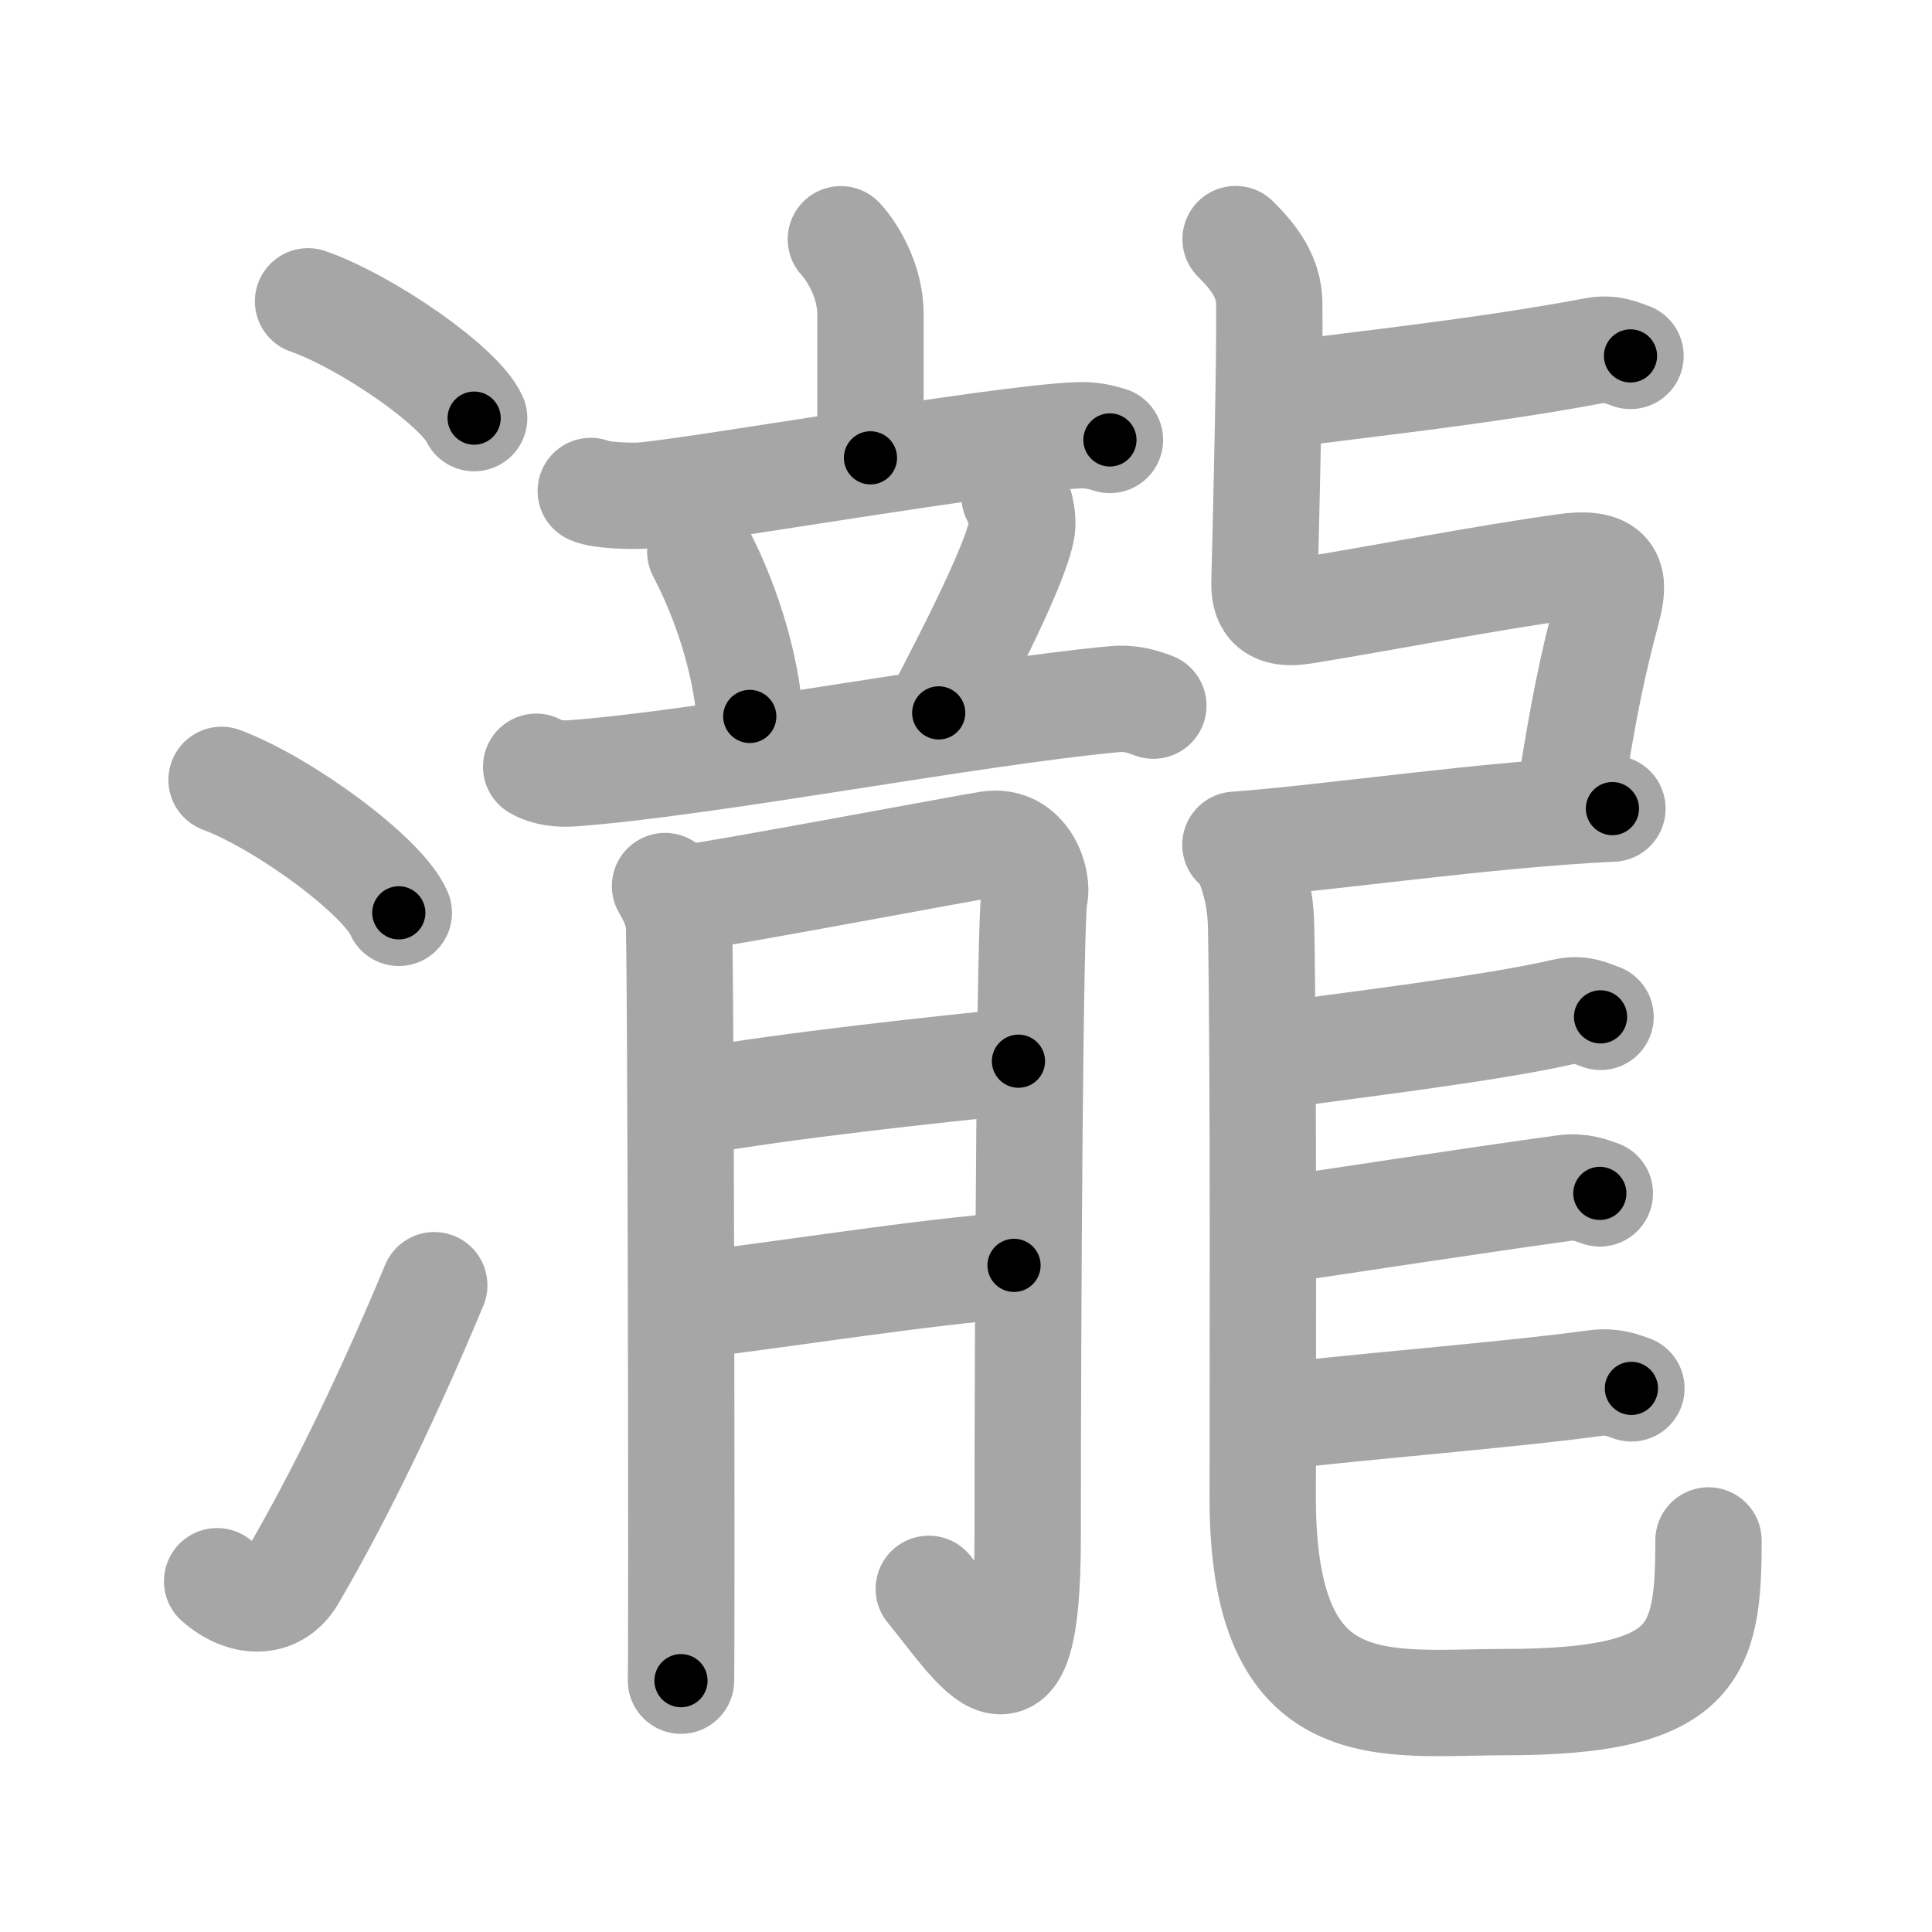 <svg xmlns="http://www.w3.org/2000/svg" viewBox="0 0 109 109" id="7027"><g fill="none" stroke="#a6a6a6" stroke-width="6" stroke-linecap="round" stroke-linejoin="round"><g><g><path d="M17.38,17c3.31,1.16,8.54,4.78,9.37,6.59" /><path d="M12.5,44c3.53,1.32,9.12,5.44,10,7.5" /><path d="M12.25,89.21c1.5,1.31,3.31,1.36,4.25-0.25c2.75-4.7,5.5-10.45,8-16.45" /></g><g><g><g><g><path d="M47.44,13.5c0.67,0.73,1.67,2.37,1.67,4.23c0,2.57,0,4.04,0,8.1" /><path d="M33.33,27.7c0.53,0.26,2.35,0.3,2.88,0.26c2.99-0.23,20.03-3.21,24.55-3.4c0.88-0.04,1.42,0.13,1.86,0.26" /></g><g><path d="M39.51,31.13c1.81,3.46,2.63,7,2.79,9.29" /><path d="M57.24,28.01c0.42,0.39,0.47,1.45,0.42,1.78c-0.34,2.2-3.85,8.75-4.7,10.43" /><path d="M30.25,43.26c0.64,0.37,1.38,0.41,2.02,0.37c7.59-0.55,22.5-3.43,30.56-4.18c1.06-0.1,1.7,0.17,2.24,0.36" /></g></g><g><path d="M37.52,49.99c0.38,0.63,0.64,1.26,0.77,1.88c0.13,0.63,0.18,41.54,0.13,42.95" /><path d="M39.05,50.61c1.54-0.16,15.61-2.81,16.75-2.98c2.05-0.31,2.81,2.04,2.56,2.98c-0.25,0.91-0.38,23.41-0.38,36.12c0,11.27-2.77,6.33-5.58,2.91" /><path d="M39.05,62.19c5.24-0.94,13.81-1.85,18.41-2.32" /><path d="M39.44,73.59c4.09-0.47,13.04-1.88,17.77-2.2" /></g></g><g><path d="M72.61,22.25c3.67-0.52,10.89-1.25,17.36-2.47c0.96-0.18,1.54,0.14,2.02,0.3" /><path d="M69.71,13.49c1.07,1.06,1.88,2.15,1.9,3.63c0.04,3.13-0.16,11.38-0.27,15.71c-0.02,0.93,0.19,1.96,2.17,1.64c4.48-0.72,10.18-1.85,14.83-2.49c2.76-0.38,2.77,0.81,2.34,2.42c-0.82,3.1-1.33,5.43-2.17,10.85" /><path d="M69.7,47.66c5.07-0.36,14.2-1.72,21.27-2.04" /><path d="M70.09,47.87c0.57,1.19,1.03,2.59,1.06,4.43c0.15,8.19,0.09,26.64,0.09,32.2c0,13,6.88,11.53,13.65,11.53c10.81,0,11.5-2.78,11.5-9.12" /><path d="M72.15,59.54c3.67-0.53,11.97-1.5,16.13-2.47c0.95-0.22,1.54,0.14,2.02,0.3" /><path d="M71.45,69.5c3.67-0.53,11.55-1.75,16.79-2.47c0.96-0.13,1.54,0.14,2.02,0.3" /><path d="M71.57,80c3.67-0.53,13.18-1.25,18.45-1.97c0.96-0.13,1.54,0.14,2.02,0.3" /></g></g></g></g><g fill="none" stroke="#000" stroke-width="3" stroke-linecap="round" stroke-linejoin="round"><path d="M17.38,17c3.31,1.16,8.54,4.78,9.37,6.59" stroke-dasharray="11.61" stroke-dashoffset="11.61"><animate attributeName="stroke-dashoffset" values="11.61;11.61;0" dur="0.232s" fill="freeze" begin="0s;7027.click" /></path><path d="M12.5,44c3.53,1.32,9.12,5.44,10,7.5" stroke-dasharray="12.674" stroke-dashoffset="12.674"><animate attributeName="stroke-dashoffset" values="12.674" fill="freeze" begin="7027.click" /><animate attributeName="stroke-dashoffset" values="12.674;12.674;0" keyTimes="0;0.478;1" dur="0.485s" fill="freeze" begin="0s;7027.click" /></path><path d="M12.25,89.21c1.5,1.31,3.31,1.36,4.25-0.25c2.75-4.7,5.5-10.45,8-16.45" stroke-dasharray="23.271" stroke-dashoffset="23.271"><animate attributeName="stroke-dashoffset" values="23.271" fill="freeze" begin="7027.click" /><animate attributeName="stroke-dashoffset" values="23.271;23.271;0" keyTimes="0;0.675;1" dur="0.718s" fill="freeze" begin="0s;7027.click" /></path><path d="M47.44,13.5c0.67,0.73,1.67,2.37,1.67,4.23c0,2.57,0,4.04,0,8.1" stroke-dasharray="12.744" stroke-dashoffset="12.744"><animate attributeName="stroke-dashoffset" values="12.744" fill="freeze" begin="7027.click" /><animate attributeName="stroke-dashoffset" values="12.744;12.744;0" keyTimes="0;0.738;1" dur="0.973s" fill="freeze" begin="0s;7027.click" /></path><path d="M33.33,27.7c0.53,0.26,2.35,0.3,2.88,0.26c2.99-0.23,20.03-3.21,24.55-3.4c0.88-0.04,1.42,0.13,1.86,0.26" stroke-dasharray="29.587" stroke-dashoffset="29.587"><animate attributeName="stroke-dashoffset" values="29.587" fill="freeze" begin="7027.click" /><animate attributeName="stroke-dashoffset" values="29.587;29.587;0" keyTimes="0;0.767;1" dur="1.269s" fill="freeze" begin="0s;7027.click" /></path><path d="M39.51,31.13c1.81,3.46,2.63,7,2.79,9.29" stroke-dasharray="9.763" stroke-dashoffset="9.763"><animate attributeName="stroke-dashoffset" values="9.763" fill="freeze" begin="7027.click" /><animate attributeName="stroke-dashoffset" values="9.763;9.763;0" keyTimes="0;0.867;1" dur="1.464s" fill="freeze" begin="0s;7027.click" /></path><path d="M57.24,28.01c0.42,0.39,0.47,1.45,0.42,1.78c-0.34,2.2-3.85,8.75-4.7,10.43" stroke-dasharray="13.344" stroke-dashoffset="13.344"><animate attributeName="stroke-dashoffset" values="13.344" fill="freeze" begin="7027.click" /><animate attributeName="stroke-dashoffset" values="13.344;13.344;0" keyTimes="0;0.846;1" dur="1.731s" fill="freeze" begin="0s;7027.click" /></path><path d="M30.25,43.26c0.64,0.37,1.38,0.41,2.02,0.37c7.59-0.55,22.5-3.43,30.56-4.18c1.06-0.1,1.7,0.17,2.24,0.36" stroke-dasharray="35.228" stroke-dashoffset="35.228"><animate attributeName="stroke-dashoffset" values="35.228" fill="freeze" begin="7027.click" /><animate attributeName="stroke-dashoffset" values="35.228;35.228;0" keyTimes="0;0.831;1" dur="2.083s" fill="freeze" begin="0s;7027.click" /></path><path d="M37.52,49.99c0.38,0.63,0.64,1.26,0.77,1.88c0.13,0.63,0.18,41.54,0.13,42.95" stroke-dasharray="44.993" stroke-dashoffset="44.993"><animate attributeName="stroke-dashoffset" values="44.993" fill="freeze" begin="7027.click" /><animate attributeName="stroke-dashoffset" values="44.993;44.993;0" keyTimes="0;0.822;1" dur="2.533s" fill="freeze" begin="0s;7027.click" /></path><path d="M39.05,50.61c1.54-0.16,15.61-2.81,16.75-2.98c2.05-0.31,2.81,2.04,2.56,2.98c-0.25,0.91-0.38,23.41-0.38,36.12c0,11.27-2.77,6.33-5.58,2.91" stroke-dasharray="71.088" stroke-dashoffset="71.088"><animate attributeName="stroke-dashoffset" values="71.088" fill="freeze" begin="7027.click" /><animate attributeName="stroke-dashoffset" values="71.088;71.088;0" keyTimes="0;0.826;1" dur="3.067s" fill="freeze" begin="0s;7027.click" /></path><path d="M39.05,62.19c5.24-0.94,13.81-1.85,18.41-2.32" stroke-dasharray="18.56" stroke-dashoffset="18.56"><animate attributeName="stroke-dashoffset" values="18.56" fill="freeze" begin="7027.click" /><animate attributeName="stroke-dashoffset" values="18.56;18.56;0" keyTimes="0;0.943;1" dur="3.253s" fill="freeze" begin="0s;7027.click" /></path><path d="M39.44,73.59c4.09-0.47,13.04-1.88,17.77-2.2" stroke-dasharray="17.909" stroke-dashoffset="17.909"><animate attributeName="stroke-dashoffset" values="17.909" fill="freeze" begin="7027.click" /><animate attributeName="stroke-dashoffset" values="17.909;17.909;0" keyTimes="0;0.948;1" dur="3.432s" fill="freeze" begin="0s;7027.click" /></path><path d="M72.61,22.25c3.67-0.52,10.89-1.25,17.36-2.47c0.96-0.18,1.54,0.14,2.02,0.3" stroke-dasharray="19.614" stroke-dashoffset="19.614"><animate attributeName="stroke-dashoffset" values="19.614" fill="freeze" begin="7027.click" /><animate attributeName="stroke-dashoffset" values="19.614;19.614;0" keyTimes="0;0.946;1" dur="3.628s" fill="freeze" begin="0s;7027.click" /></path><path d="M69.71,13.49c1.07,1.06,1.88,2.15,1.9,3.63c0.04,3.13-0.16,11.38-0.27,15.71c-0.02,0.93,0.19,1.96,2.17,1.64c4.48-0.72,10.18-1.85,14.83-2.49c2.76-0.38,2.77,0.81,2.34,2.42c-0.82,3.1-1.33,5.43-2.17,10.85" stroke-dasharray="53.887" stroke-dashoffset="53.887"><animate attributeName="stroke-dashoffset" values="53.887" fill="freeze" begin="7027.click" /><animate attributeName="stroke-dashoffset" values="53.887;53.887;0" keyTimes="0;0.871;1" dur="4.167s" fill="freeze" begin="0s;7027.click" /></path><path d="M69.7,47.66c5.07-0.36,14.2-1.72,21.27-2.04" stroke-dasharray="21.372" stroke-dashoffset="21.372"><animate attributeName="stroke-dashoffset" values="21.372" fill="freeze" begin="7027.click" /><animate attributeName="stroke-dashoffset" values="21.372;21.372;0" keyTimes="0;0.951;1" dur="4.381s" fill="freeze" begin="0s;7027.click" /></path><path d="M70.09,47.87c0.57,1.19,1.03,2.59,1.06,4.43c0.15,8.19,0.09,26.64,0.09,32.2c0,13,6.88,11.53,13.65,11.53c10.81,0,11.5-2.78,11.5-9.12" stroke-dasharray="75.989" stroke-dashoffset="75.989"><animate attributeName="stroke-dashoffset" values="75.989" fill="freeze" begin="7027.click" /><animate attributeName="stroke-dashoffset" values="75.989;75.989;0" keyTimes="0;0.885;1" dur="4.952s" fill="freeze" begin="0s;7027.click" /></path><path d="M72.15,59.54c3.67-0.53,11.97-1.5,16.13-2.47c0.95-0.22,1.54,0.14,2.02,0.3" stroke-dasharray="18.406" stroke-dashoffset="18.406"><animate attributeName="stroke-dashoffset" values="18.406" fill="freeze" begin="7027.click" /><animate attributeName="stroke-dashoffset" values="18.406;18.406;0" keyTimes="0;0.964;1" dur="5.136s" fill="freeze" begin="0s;7027.click" /></path><path d="M71.45,69.5c3.67-0.53,11.55-1.75,16.79-2.47c0.96-0.13,1.54,0.14,2.02,0.3" stroke-dasharray="19.039" stroke-dashoffset="19.039"><animate attributeName="stroke-dashoffset" values="19.039" fill="freeze" begin="7027.click" /><animate attributeName="stroke-dashoffset" values="19.039;19.039;0" keyTimes="0;0.964;1" dur="5.326s" fill="freeze" begin="0s;7027.click" /></path><path d="M71.57,80c3.67-0.53,13.18-1.25,18.45-1.97c0.96-0.13,1.54,0.14,2.02,0.3" stroke-dasharray="20.624" stroke-dashoffset="20.624"><animate attributeName="stroke-dashoffset" values="20.624" fill="freeze" begin="7027.click" /><animate attributeName="stroke-dashoffset" values="20.624;20.624;0" keyTimes="0;0.963;1" dur="5.532s" fill="freeze" begin="0s;7027.click" /></path></g></svg>
